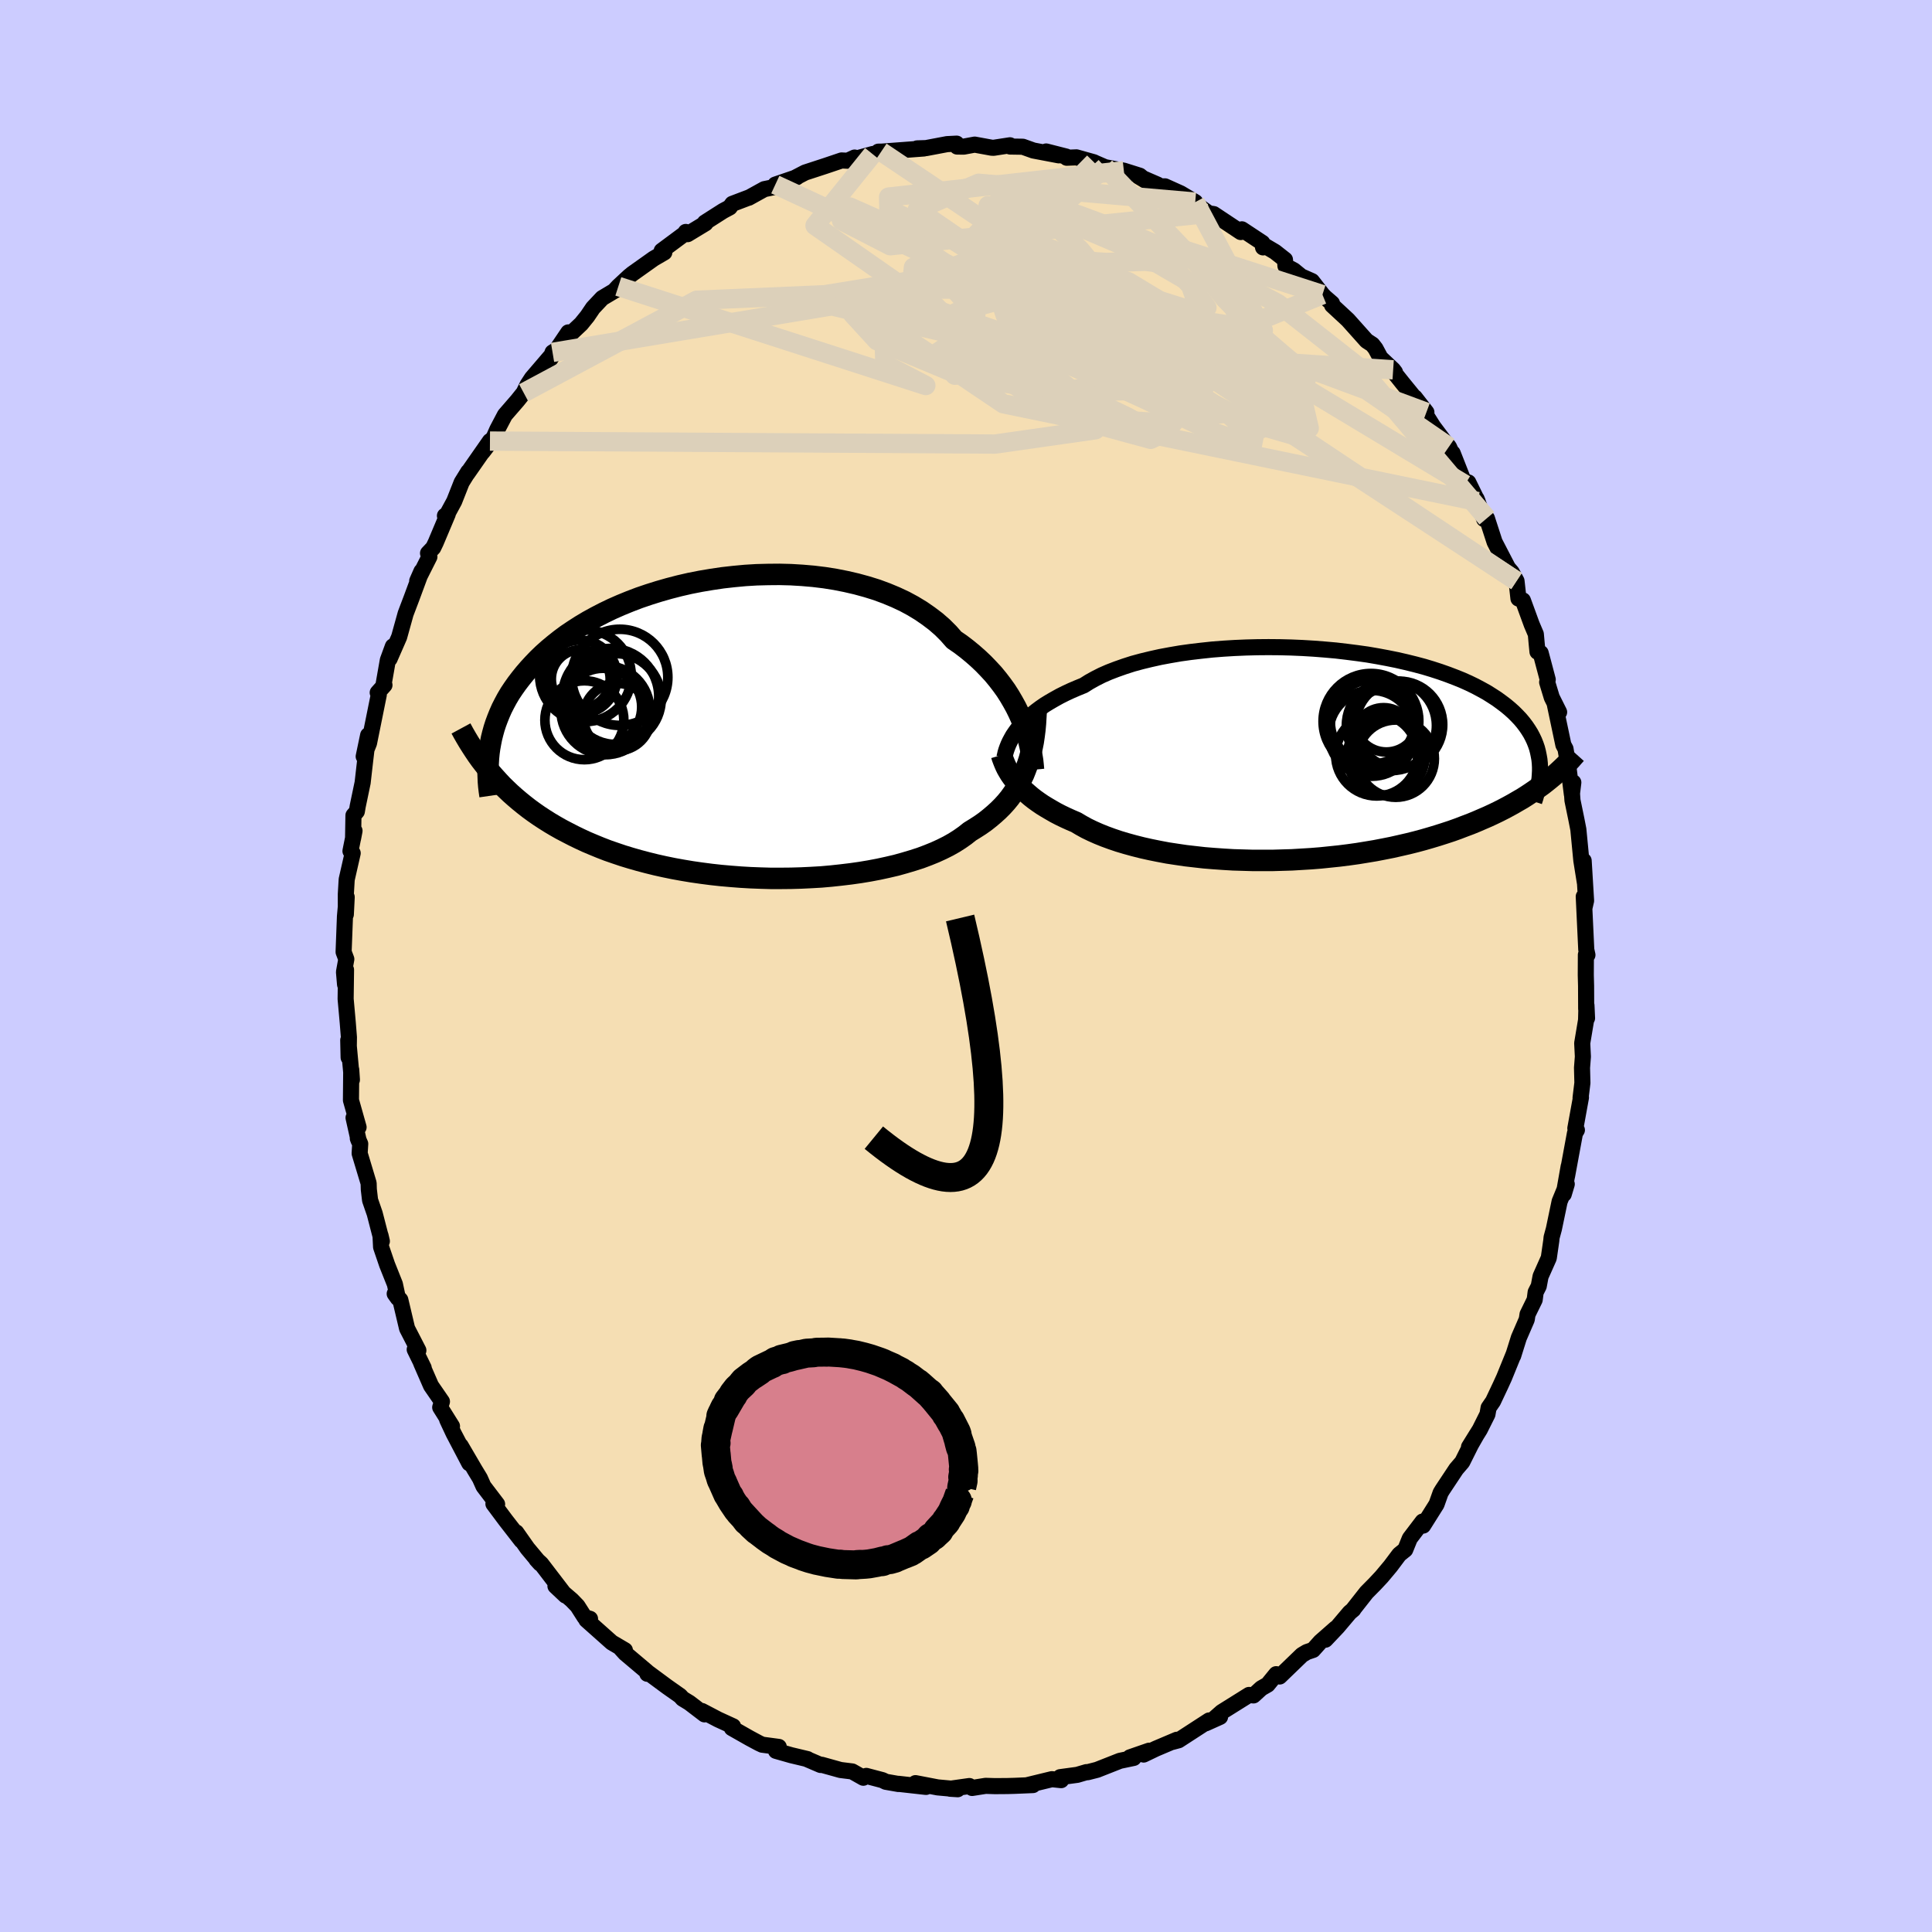 <svg xmlns="http://www.w3.org/2000/svg" width="500" height="500" viewBox="-100 -100 200 200"><defs><clipPath id="c"><path d="m29.5-1.06-.26-.58-.29-.59-.32-.58-.34-.58-.37-.58-.41-.57-.43-.56-.46-.56-.5-.54-.52-.54-.55-.52-.58-.51-.61-.5-.63-.48-.67-.46-.58-.66-.63-.63-.69-.6-.74-.56-.78-.54-.84-.51-.87-.47-.92-.43-.96-.4-1-.37-1.03-.32-1.06-.29-1.08-.25-1.11-.22-1.13-.18-1.15-.14-1.16-.1-1.17-.07-1.18-.03-1.18.01-1.18.03-1.17.07-1.18.11-1.16.13-1.15.17-1.13.19-1.12.22-1.09.25-1.08.28-1.05.3-1.02.32-1 .34-.97.37-.93.38-.91.4-.87.42-.83.43-.8.44-.77.46-.73.47-.7.47-.66.49-.62.49-.6.5-.56.5-.53.51-.49.51-.47.51-.44.51-.41.51-.39.51-.36.51-.34.51-.31.52-.28.52-.26.51-.23.52-.21.52-.19.51-.17.52-.14.51-.13.52-.1.51-.09.5.12 2.56.38.43.39.43.4.43.42.41.44.42.45.4.47.4.48.39.5.39.52.38.53.37.55.36.57.36.59.35.6.34.63.33.64.33.66.32.69.32.71.3.73.3.75.29.78.27.8.27.82.25.84.24.87.23.89.22.9.2.93.19.94.17.96.16.98.14 1 .13 1 .11 1.02.09 1.03.08 1.03.06 1.05.04 1.04.03h1.05l1.05-.01 1.05-.03 1.04-.05 1.04-.06 1.02-.09 1.02-.11 1-.12.99-.14.96-.16.95-.18.92-.2.9-.21.86-.24.84-.25.81-.26.77-.29.74-.3.7-.32.66-.33.62-.35.58-.37.54-.38.49-.39.55-.34.53-.34.51-.36.48-.38.46-.39.44-.4.41-.41.39-.43.36-.44.33-.46.32-.47.29-.48.26-.5.25-.51.21-.53"/></clipPath><clipPath id="b"><path d="m-29.63-2.62.26-.33.29-.32.31-.32.35-.32.37-.32.4-.32.43-.32.45-.31.49-.3.52-.3.54-.3.58-.29.6-.28.63-.27.66-.27.57-.36.63-.35.67-.34.73-.32.78-.3.82-.29.87-.28.92-.25.95-.23.99-.22 1.02-.19 1.05-.18 1.08-.15 1.11-.13 1.12-.12 1.15-.09 1.15-.07 1.17-.05 1.17-.03 1.18-.01 1.18.01 1.17.03 1.17.05 1.16.07 1.15.09 1.13.1 1.11.13 1.1.14 1.07.15 1.05.18 1.02.19.99.2.96.22.93.23.9.24.86.26.83.27.79.28.76.29.72.29.69.31.64.31.62.33.58.32.54.34.51.33.48.35.45.34.42.35.39.35.36.36.34.36.3.36.28.37.25.37.23.37.2.38.18.38.15.38.13.38.1.39.08.39.07.39.04.39.65 1.94-.37.29-.39.28-.41.29-.41.28-.44.29-.44.28-.47.27-.48.28-.49.27-.51.27-.53.27-.54.26-.56.26-.58.25-.6.26-.61.25-.64.24-.65.25-.67.24-.7.23-.72.23-.73.22-.76.22-.78.21-.8.2-.83.19-.84.19-.86.17-.88.17-.9.15-.92.15-.93.13-.95.12-.96.1-.97.1-.99.08-1 .06-1 .06-1.01.03-1.01.03h-2.03l-1.02-.03-1.01-.03-1-.06-1-.07-.99-.08-.97-.11-.96-.11-.95-.14-.92-.14-.9-.17-.89-.18-.85-.19-.83-.21-.8-.22-.77-.23-.74-.25-.71-.26-.67-.27-.63-.28-.6-.29-.56-.31-.52-.31-.56-.24-.55-.25-.52-.25-.5-.26-.47-.27-.46-.27-.44-.27-.41-.28-.39-.28-.37-.29-.34-.29-.33-.29-.3-.29-.28-.3-.26-.29"/></clipPath><filter id="a"><feTurbulence baseFrequency=".05" numOctaves="3" result="noise" type="noise"/><feDisplacementMap in="SourceGraphic" in2="noise" scale="2"/></filter></defs><rect width="100%" height="100%" x="-100" y="-100" fill="#CCF"/><path fill="wheat" stroke="#000" stroke-linejoin="round" stroke-width="1.667" d="m64.16.93.03 1.14.01 2.35.09.98-.06-1.32-.04 1.52-.4 2.39.07 1.39-.09 1.16.04 1.56-.19 1.55.04-.04-.58 3.19.16.18-.2.33-.82 4.44.17-1.01-.51 2.88.31-1.04-.74 1.8-.59 2.83-.24.89-.03.32-.26 1.8-.85 1.91-.19 1.01-.32.63-.1.78-.74 1.51-.08.53-.82 1.89-.59 1.88.07-.22-1.01 2.48-.37.81-.77 1.63-.46.67-.12.68-.79 1.58-1.12 1.8.8-1.29-.6 1.05-.9 1.8-.62.72-1.42 2.14-.2.33-.42 1.18-1.39 2.21-.05-.42-1.33 1.75-.47 1.16-.62.5-.9 1.2-.92 1.1-.71.76-.86.87-1.44 1.83.08-.07-.38.32-1.26 1.49-1.25 1.32 1.05-1.17-1.57 1.38-.76.85-.65.22-.5.3-2.31 2.23-.36-.24-.88 1.08-.66.38-.81.74-.46-.05-2.83 1.77-.77.68.6-.18-1.49.67.36-.3-3.16 2.05-.67.18.49-.23-2.17.92-1.27.61.57-.4-1.99.69.39.06-1.43.3-2.36.93-.98.25-.12-.01-.95.28-1.77.24.1.31-.96-.1-2.51.61h.55l-1.91.08-.73.02L3 84.9l-.97-.03-1.4.22-.28-.2-1.99.28.78.05-2.08-.19-2.29-.44 1.09.39-2.86-.32.01.02-1.31-.23-.35-.17-1.67-.44-.31.19-1.15-.65-1.21-.15-1.94-.54-.12.02-1.49-.64.13.03-1.68-.4-1.58-.45.29-.41-1.72-.23-.34-.16-.97-.52-1.83-1.04.13-.18-1.55-.71-1.68-.88.27.35-1.57-1.2-.69-.42-.26-.29-1.35-.95-2.03-1.5-.02.16-.05-.23-2.24-1.89-.47-.52.44.2-1.36-.8-2.63-2.34.38-.11-.56-.17-.74-1.16-.59-.61-1.69-1.45 1.04.98-2.51-3.28-.5-.46.39.43-1.32-1.58-1.16-1.65.54.85-1.64-2.11-1.26-1.69.38.03-1.41-1.85-.37-.83-.54-.89-1.45-2.48.89 1.82-1.63-3.11-.66-1.41.5.68-1.22-1.95.18-.6-1.13-1.64-1.02-2.34.26.49-.93-1.9.38.09-1.17-2.27-.7-2.96-.58-.63.33.46-.31-1.45-.81-2.03-.62-1.82-.06-1.2.14.6-.74-2.86-.48-1.39-.13-1.11-.02-.64-.93-3.09.06-.99-.25-.57.09.24-.53-2.37.52.98-.79-2.8.03-3.15.07 1.04-.38-4.1.04 1.79.03-2.09-.12-1.51-.22-2.46.04-3.02-.1 1.52-.11-1.29.24-1.33-.28-.74.14-3.69.18-1.99-.09 1.79v-2.1l.09-1.52.62-2.72-.23-.22.42-2.09-.15.78.04-2.38.35-.41.09-.54.51-2.44.25-2.19.32-2.72-.46 2.2.55-1.38 1.01-5-.11-.23.7-.78-.09-.08.44-2.51.52-1.42-.34 1.29.99-2.26.67-2.41.63-1.66 1.01-2.73-.44 1 1.26-2.5-.14-.37.54-.57.26-.54 1.24-2.94-.29.17.07.14.89-1.64.77-1.95.68-1.1-.1.19 2.35-3.37-.75 1.12 1.16-1.53.35-.79.79-1.5 1.3-1.5.64-.8.4-.82.45-.69 2.44-2.85-.3.18-.23.68 1.86-2.75-.04.41 1.37-1.29.64-.79.59-.87.95-1.01 1.39-.83-.1.03.38-.41 1.12-1.04.33-.27 2.21-1.57 1.1-.64-.27-.17 2.37-1.76.12-.19.19.23 1.85-1.12-.06-.08 1.88-1.2.69-.37.27-.37 1.74-.66-.04.03 1.61-.89 1.66-.34-.52-.13 2.22-.76-.65.3 1.52-.79 2.08-.68 1.69-.57.63.03.72-.33.1.12 1.76-.48.84-.14-.24-.11h.29l4.42-.33-.7-.01.93-.03 2.17-.41.99-.05.05.3.68.01 1.14-.21 1.75.32.21.01 1.69-.26.02.13 1.31.02 1.09.39 2.63.5-1.3-.4 2.08.53.05.12 1-.04 1.82.51-.05-.01 1.2.52 1.94.36 1.65.52.71.58-.86-.52 2.03.88.21.17.52-.01 1.62.73 1.51.9-.5-.21 1.91 1.38.5.07 2.8 1.86.12-.28 2.12 1.4.07.47.14-.19 1.1.65 1.03.81.05.65.86.45.77.63 1.11.49 1.09 1.4.25.26.74.64.01.2 1.63 1.51 1.94 2.17.6.39.32.41.52.97 1.31 1.23.19.25-.04.09.78.98 2.51 3.08-1.2-1.54 1.91 3.02 1.14 1.52.48.57.83 1.82-.44-1.16 1.28 3.25.34-.22.97 1.98-.12-.29.79 2.11.33.05-.05-.14.8 2.46 1.39 2.68.38.44.5.92.2 1.81.46.19.91 2.49.43 1.01.08.9.09.92.33.13.73 2.75-.06.27.48 1.58.76 1.52-.44-.78.88 4.17.22.41.27 1.62.39 3.09.15-1.23-.21.08.12 1.77.4 1.94.21 1.07.31 3.22.37 2.31-.13-2.29.25 4.14-.17.75-.07-1.18.26 5.5.12.55-.16-.02-.01 2.09.03 1.14" filter="url(#a)"/><path fill="#fff" d="m-29.63-2.62.26-.33.29-.32.31-.32.35-.32.37-.32.4-.32.43-.32.45-.31.49-.3.52-.3.54-.3.58-.29.6-.28.63-.27.66-.27.57-.36.63-.35.67-.34.73-.32.78-.3.82-.29.87-.28.92-.25.95-.23.99-.22 1.02-.19 1.05-.18 1.08-.15 1.11-.13 1.12-.12 1.15-.09 1.15-.07 1.17-.05 1.17-.03 1.18-.01 1.18.01 1.17.03 1.17.05 1.16.07 1.15.09 1.13.1 1.11.13 1.1.14 1.07.15 1.05.18 1.02.19.99.2.96.22.93.23.9.24.86.26.83.27.79.28.76.29.72.29.69.31.64.31.62.33.58.32.54.34.51.33.48.35.45.34.42.35.39.35.36.36.34.36.3.36.28.37.25.37.23.37.2.38.18.38.15.38.13.38.1.39.08.39.07.39.04.39.65 1.94-.37.29-.39.28-.41.29-.41.28-.44.29-.44.28-.47.27-.48.28-.49.27-.51.27-.53.27-.54.26-.56.26-.58.25-.6.26-.61.25-.64.24-.65.25-.67.24-.7.23-.72.23-.73.22-.76.22-.78.21-.8.2-.83.19-.84.19-.86.17-.88.17-.9.15-.92.15-.93.13-.95.12-.96.1-.97.1-.99.08-1 .06-1 .06-1.01.03-1.01.03h-2.03l-1.02-.03-1.01-.03-1-.06-1-.07-.99-.08-.97-.11-.96-.11-.95-.14-.92-.14-.9-.17-.89-.18-.85-.19-.83-.21-.8-.22-.77-.23-.74-.25-.71-.26-.67-.27-.63-.28-.6-.29-.56-.31-.52-.31-.56-.24-.55-.25-.52-.25-.5-.26-.47-.27-.46-.27-.44-.27-.41-.28-.39-.28-.37-.29-.34-.29-.33-.29-.3-.29-.28-.3-.26-.29" filter="url(#a)" transform="translate(34.94 -21.86)"/><path fill="#fff" d="m29.5-1.06-.26-.58-.29-.59-.32-.58-.34-.58-.37-.58-.41-.57-.43-.56-.46-.56-.5-.54-.52-.54-.55-.52-.58-.51-.61-.5-.63-.48-.67-.46-.58-.66-.63-.63-.69-.6-.74-.56-.78-.54-.84-.51-.87-.47-.92-.43-.96-.4-1-.37-1.03-.32-1.06-.29-1.08-.25-1.11-.22-1.13-.18-1.15-.14-1.16-.1-1.17-.07-1.18-.03-1.18.01-1.18.03-1.17.07-1.18.11-1.16.13-1.15.17-1.13.19-1.12.22-1.09.25-1.08.28-1.05.3-1.02.32-1 .34-.97.37-.93.38-.91.4-.87.42-.83.43-.8.44-.77.46-.73.47-.7.47-.66.49-.62.49-.6.5-.56.5-.53.51-.49.51-.47.51-.44.51-.41.51-.39.51-.36.51-.34.51-.31.52-.28.52-.26.51-.23.52-.21.52-.19.51-.17.52-.14.51-.13.52-.1.51-.09.5.12 2.56.38.43.39.43.4.43.42.41.44.42.45.4.47.4.48.39.5.39.52.38.53.37.55.36.57.36.59.35.6.34.63.33.64.33.66.32.69.32.71.3.73.3.75.29.78.27.8.27.82.25.84.24.87.23.89.22.9.2.93.19.94.17.96.16.98.14 1 .13 1 .11 1.02.09 1.03.08 1.03.06 1.05.04 1.04.03h1.05l1.05-.01 1.05-.03 1.04-.05 1.04-.06 1.02-.09 1.02-.11 1-.12.99-.14.96-.16.95-.18.92-.2.9-.21.86-.24.84-.25.81-.26.77-.29.74-.3.7-.32.66-.33.62-.35.58-.37.54-.38.49-.39.55-.34.53-.34.51-.36.48-.38.46-.39.44-.4.41-.41.39-.43.36-.44.33-.46.32-.47.29-.48.26-.5.25-.51.21-.53" filter="url(#a)" transform="translate(-23.79 -24.56)"/><g fill="none" stroke="#000" transform="translate(34.94 -21.86)"><path stroke-linejoin="round" stroke-width="1.667" d="m-30.97.3.06-.25.06-.27.08-.27.1-.28.12-.3.14-.3.16-.3.18-.32.21-.31.23-.32.26-.33.29-.32.31-.32.35-.32.37-.32.4-.32.43-.32.45-.31.49-.3.52-.3.54-.3.58-.29.6-.28.63-.27.66-.27.57-.36.63-.35.67-.34.73-.32.78-.3.82-.29.87-.28.92-.25.95-.23.99-.22 1.02-.19 1.05-.18 1.08-.15 1.11-.13 1.12-.12 1.15-.09 1.15-.07 1.17-.05 1.17-.03 1.18-.01 1.18.01 1.17.03 1.17.05 1.16.07 1.15.09 1.13.1 1.11.13 1.1.14 1.07.15 1.05.18 1.02.19.99.2.96.22.93.23.9.24.86.26.83.27.79.28.76.29.72.29.69.31.64.31.62.33.58.32.54.34.51.33.48.35.45.34.42.35.39.35.36.36.34.36.3.36.28.37.25.37.23.37.2.38.18.38.15.38.13.38.1.39.08.39.07.39.04.39.02.4v.39l-.02.4-.03.39-.06.4-.06.4-.09.4-.1.39-.11.4-.13.4" filter="url(#a)"/><path stroke-linejoin="round" stroke-width="2.222" d="m-31.26.02.08.27.1.27.11.28.12.28.14.29.16.28.18.3.2.29.22.29.23.3.26.29.28.3.3.29.33.29.34.29.37.29.39.28.41.28.44.27.46.27.47.27.5.26.52.25.55.25.56.24.52.31.56.31.6.29.63.28.67.27.71.26.74.25.77.23.8.22.83.21.85.19.89.18.9.17.92.14.95.14.96.11.97.11.99.08 1 .07 1 .06 1.01.03 1.02.03h2.03l1.01-.03 1.01-.03 1-.06 1-.06.99-.08.97-.1.96-.1.95-.12.93-.13.92-.15.9-.15.88-.17.86-.17.84-.19.83-.19.8-.2.78-.21.76-.22.73-.22.72-.23.7-.23.67-.24.65-.25.64-.24.61-.25.6-.26.58-.25.56-.26.54-.26.53-.27.51-.27.49-.27.48-.28.47-.27.44-.28.44-.29.41-.28.41-.29.39-.28.37-.29.36-.29.35-.29.34-.29.32-.29.32-.3.3-.29.29-.29.28-.29.26-.3.26-.29" filter="url(#a)"/><circle cx="8.575" cy="-3.601" r="3.31" clip-path="url(#b)" filter="url(#a)"/><circle cx="8.55" cy=".154" r="4.026" clip-path="url(#b)" filter="url(#a)"/><circle cx="9.895" cy="-3.116" r="4.512" clip-path="url(#b)" filter="url(#a)"/><circle cx="7.575" cy=".014" r="4.244" clip-path="url(#b)" filter="url(#a)"/><circle cx="7.06" cy="-2.231" r="4.448" clip-path="url(#b)" filter="url(#a)"/><circle cx="9.545" cy=".394" r="4" clip-path="url(#b)" filter="url(#a)"/><circle cx="6.98" cy="-3.466" r="4.954" clip-path="url(#b)" filter="url(#a)"/><circle cx="8.29" cy="-1.846" r="3.034" clip-path="url(#b)" filter="url(#a)"/><circle cx="7.135" cy="-3.421" r="4.36" clip-path="url(#b)" filter="url(#a)"/><circle cx="9.1" cy="-3.031" r="4.662" clip-path="url(#b)" filter="url(#a)"/></g><g fill="none" stroke="#000" transform="translate(-23.79 -24.56)"><path stroke-linejoin="round" stroke-width="2.222" d="m30.78 4.24-.04-.45-.05-.48-.08-.5-.09-.51-.11-.53-.13-.55-.16-.56-.18-.57-.21-.57-.23-.58-.26-.58-.29-.59-.32-.58-.34-.58-.37-.58-.41-.57-.43-.56-.46-.56-.5-.54-.52-.54-.55-.52-.58-.51-.61-.5-.63-.48-.67-.46-.58-.66-.63-.63-.69-.6-.74-.56-.78-.54-.84-.51-.87-.47-.92-.43-.96-.4-1-.37-1.03-.32-1.06-.29-1.08-.25-1.11-.22-1.13-.18-1.15-.14-1.16-.1-1.17-.07-1.18-.03-1.18.01-1.18.03-1.17.07-1.18.11-1.16.13-1.15.17-1.13.19-1.12.22-1.09.25-1.08.28-1.05.3-1.02.32-1 .34-.97.37-.93.38-.91.4-.87.42-.83.43-.8.44-.77.46-.73.47-.7.47-.66.49-.62.49-.6.5-.56.5-.53.51-.49.51-.47.51-.44.51-.41.51-.39.51-.36.51-.34.51-.31.52-.28.52-.26.51-.23.52-.21.52-.19.51-.17.52-.14.51-.13.52-.1.51-.09.5-.07.51-.05.5-.03.5-.02.5v.5l.02.49.02.49.04.48.06.49.07.48" filter="url(#a)"/><path stroke-linejoin="round" stroke-width="2.222" d="m31.06-1.87-.04.68-.04.66-.06.65-.08.63-.09.61-.12.6-.13.59-.15.57-.18.55-.2.54-.21.53-.25.51-.26.5-.29.48-.32.47-.33.46-.36.44-.39.43-.41.41-.44.4-.46.39-.48.38-.51.36-.53.34-.55.34-.49.39-.54.38-.58.37-.62.35-.66.33-.7.32-.74.3-.77.29-.81.26-.84.25-.86.24-.9.21-.92.2-.95.18-.96.16-.99.14-1 .12-1.02.11-1.02.09-1.04.06-1.04.05-1.05.03-1.05.01H3.58l-1.04-.03-1.05-.04-1.03-.06-1.03-.08-1.02-.09-1-.11-1-.13-.98-.14-.96-.16-.94-.17-.93-.19-.9-.2-.89-.22-.87-.23-.84-.24-.82-.25-.8-.27-.78-.27-.75-.29-.73-.3-.71-.3-.69-.32-.66-.32-.64-.33-.63-.33-.6-.34-.59-.35-.57-.36-.55-.36-.53-.37-.52-.38-.5-.39-.48-.39-.47-.4-.45-.4-.44-.42-.42-.41-.4-.43-.39-.43-.38-.43-.36-.44-.35-.45-.34-.44-.33-.46-.31-.46-.3-.46-.29-.46-.28-.47-.27-.47-.26-.48" filter="url(#a)"/><circle cx="-12.991" cy="-3.338" r="4.976" clip-path="url(#c)" filter="url(#a)"/><circle cx="-12.321" cy="-1.213" r="3.492" clip-path="url(#c)" filter="url(#a)"/><circle cx="-12.051" cy="-5.323" r="4.976" clip-path="url(#c)" filter="url(#a)"/><circle cx="-13.791" cy="-2.253" r="4.01" clip-path="url(#c)" filter="url(#a)"/><circle cx="-13.536" cy="-1.918" r="4.602" clip-path="url(#c)" filter="url(#a)"/><circle cx="-15.601" cy="-5.483" r="4.742" clip-path="url(#c)" filter="url(#a)"/><circle cx="-16.091" cy="-5.143" r="3.048" clip-path="url(#c)" filter="url(#a)"/><circle cx="-15.716" cy="-.883" r="4.086" clip-path="url(#c)" filter="url(#a)"/><circle cx="-12.466" cy="-3.078" r="4.702" clip-path="url(#c)" filter="url(#a)"/><circle cx="-16.151" cy="-5.353" r="3.822" clip-path="url(#c)" filter="url(#a)"/></g><g fill="none" stroke="#DCD0BA" stroke-linejoin="round" stroke-width="2"><path d="M52.97-48.08 3.87-58.2l-11.45-7.71-4.17-1.58 2.53 2.76 8.47 3.55 9.82 1.71 6.52-.71 1.45-2.25-2.4-2.57-3.86-2.15-3.57-1.66-2.8-1.49-2.12-1.63-1.3-1.84-.02-1.85 1.52-1.58 2.68-.9 3.16.54 3.51 3.44 7.66 9.3 37.49 24.97" filter="url(#a)"/><path d="m36.9-69.5-14.05-4.54 3.91 4.94 3.62 3.7 2.25 1.94 1.76 1.48.84 1.2-.16.84-.3.96.35 1.54.41 1.77-1.5.77-5.38-1.56-9.48-4.28-11.45-6.08-10.09-6.08-6.51-4.27-3.14-1.4-.86 1.42 5.04 2.59 32.98-3.35" filter="url(#a)"/><path d="m44.22-61.72-45.4-2.98-3.02 2.02 4.76-1.06.41-3.93-3.3-3.56-3.11-1.1-.17 1.57 3.38 3.36 5.99 3.97 6.94 3.69 6.04 2.92 3.29 1.86-.91.44-5.24-1.43-7.62-3.33-6.23-4.45-1.04-3.94 6.06-1.67 12.41 1.47 13.32 2.08-7.05-13.29" filter="url(#a)"/><path d="m14.4-82.69 12.7 13.31 5.65 11.65-6.88.61-10.96-5.2-8.23-5.42-3.75-3.3-.79-1.21.27.14.7.89 1.82 1.36 3.67 1.62 5.25 1.64 5.36 1.32 3.48.71.13-.09-3.48-.85-6.06-1.39-6.57-1.64-4.58-1.91-.63-2.37 3.96-1.83 11.35 3.82 34.85 20.99" filter="url(#a)"/><path d="m-8.78-84.3 34.15 22.91.09-3.41-8.79-5.86-7.96-3.61-4.24-.93-1.15 1.25.31 2.5.52 2.54.16 1.54-.26-.01-.43-1.33.19-1.84 2-1.35 4.4-.2 4.77.92-1.24 1.09-17.25.02-39.29 6.55" filter="url(#a)"/><path d="m49.99-53.75-11.92-8.21-10.9.91-9.82 1.48-7.09.13-4.16-.84-1.9-1.02-.63-.99.04-1.2.7-1.5 1.35-1.69 1.4-1.83.57-2.1-.51-2.43-.78-2.31-.14-1.44-.08-.16-1.07 1.14 4.39 4.31 38.22 14.18" filter="url(#a)"/><path d="m-9.67-84.05-5.96 7.4 12.49 8.71 14.67 5.01 8.88.9 4.88-.24 4 .93 3.66 2.17 1.98 1.98-1.03.27-4.22-2.05-6.38-3.98-6.96-4.84-6.08-4.59-4.27-3.56-2.19-2.32-.33-1.18 1.21-.27 2.69.56 4.37 1.43 5.99 2.23 7.03 2.95 7.52 3.96 8.47 6.65 13.17 15.58" filter="url(#a)"/><path d="m-49.28-54.34 52.29.31 10.39-1.48.02-1.12-3-2.89-3.04-3.77-.91-2.8L8.82-67l4.9.62 5.32 1.12 3.58.67.57-.14-2.94-.63-6.02-.57-6.46-.75-4.17-3.38-23.34-10.83" filter="url(#a)"/><path d="m-45.79-59.34 17.9-9.58 13.26-.57 9.68-1.57 5.22-1.91 4.09-.64 4.97.43 5.19.35 4.05-.12 2.67.33 2.02 2.21 1.6 4.61-.04 5.68-3.42 3.95-6.66-.4-7.1-5.7-4.72-10.08L14.4-82.69" filter="url(#a)"/><path d="M13.25-83.2 1.27-71.03l-.6 8.39-1.83 1.48 1.57-1.37 6.33-1.43 8.53-1.03 6.94-1.21 2.73-1.95-1.97-2.73-5.3-3.09-6.49-2.77-5.64-1.79-3.25-.19.28 2.02 4.6 4.68 8.57 6.9 9.61 6.8 5.22 2.7.43-1.22 25.99 16.99" filter="url(#a)"/><path d="m36.9-69.5-14.37 5.88-24.89-2.01-11.09-2.6 2.13-.72 8.99 1.85 10.77 3.86 9.85 4.48 7.4 3.51 3.94 1.39.19-.92-2.9-2.54-4.77-3.17-5.56-3.23-5.69-3.4-5.79-3.9-6.47-4.14-6.62-3.15-.03-1.29 24.35-2.73" filter="url(#a)"/><path d="M23.73-79.08 1.3-81.03l-6.34 2.75 5.69 3.91 10.53 3.27 8.65 2.15 3.6 1.13-1.12.45-3.41.14-2.91.12-.68.23 1.66.29 2.57.08 1.37-.57-1.63-1.51-5.25-2.16-7.97-1.6-8.58.66-6.07 3.85.2 5.55 4.23 2.2-31.83-10.26" filter="url(#a)"/></g><path fill="none" stroke="#000" stroke-linejoin="round" stroke-width="3" d="M-9.54 17.77Q8.32 32.43-.61-4.97" filter="url(#a)"/><path fill="#D77F8C" stroke="#000" stroke-linejoin="round" stroke-width="3" d="m-.65 54.61-.29.82.05-.08-.4.8.19-.27h-.06l-.32.7-.55.84-.03.01.03.02-.06.1-.86.93.31-.31-.15.28-.6.55.16-.14-.09.09-.36.21-.28.32-.69.47-.17.05-.72.51-.14.06-.67.31.57-.23-.62.24-1.07.45.1-.03-.49.14-.24.01-.63.21.11-.02v-.06l-.58.15-.83.15-.4.04-.67.04-.19-.01.36-.02-.42.06-1.42-.04-.25-.04.18.03-.3-.03-.09.01-1.11-.17-1.16-.24.04.01.05.01-.79-.21-.67-.22-.04-.02.4.14-1.2-.44-.16-.07.35.14-.97-.42-1.03-.55-.15-.11-.26-.16-.27-.16-.6-.43.12.07-.23-.16-.76-.58.06.06-.54-.5-.4-.43-.3-.3.19.25.23.18-1.03-1.12-.3-.48-.06-.03.17.27-.54-.8-.42-.72.18.3-.04-.11-.19-.25-.56-1.27.05.1-.18-.36-.13-.44-.16-.46-.08-.55.01.09.06.21-.07-.35-.06-.23-.08-.89v.09l-.09-1.02.08-.21-.06.18.05-.66.19-.86-.1.4.1-.54.04-.01.3-1.27.1-.33-.13.29.43-.9-.14.28.39-.68-.28.57.83-1.42-.47.61.51-.63.02-.12.41-.53.6-.56.13-.18-.07.07-.15.14.21-.25.76-.58.8-.52-.66.44.49-.34-.04-.02.28-.21 1.13-.54.13-.05.35-.23.53-.16.18-.03-.1-.04.83-.2.99-.29-.47.1.11.02 1.14-.26.73-.04.32-.06h.18l.8-.01h-.09l.15.01.11-.02 1.32.08-.11-.01.66.07-.29-.04.65.09.2.04.23.04.29.05.78.19.67.19.93.32.34.13.15.07-.46-.19 1.35.58-.28-.12 1.11.56-.41-.2.87.48.16.12.39.24.68.52.08.03-.12-.07.32.24.95.85.09.03-.09-.07.87.98-.17-.18.09.1.16.2.83 1.02.02.09-.01.01.01.02.11.12.41.73-.07-.19.6 1.18.08.23-.06-.1.16.54.31.9-.22-.55.15.56.17.37.04.34.1 1 .04.46-.05.11.06.14-.12.65.07-.19-.04.22.01.36-.14.64-.01.13.01.02" filter="url(#a)"/></svg>